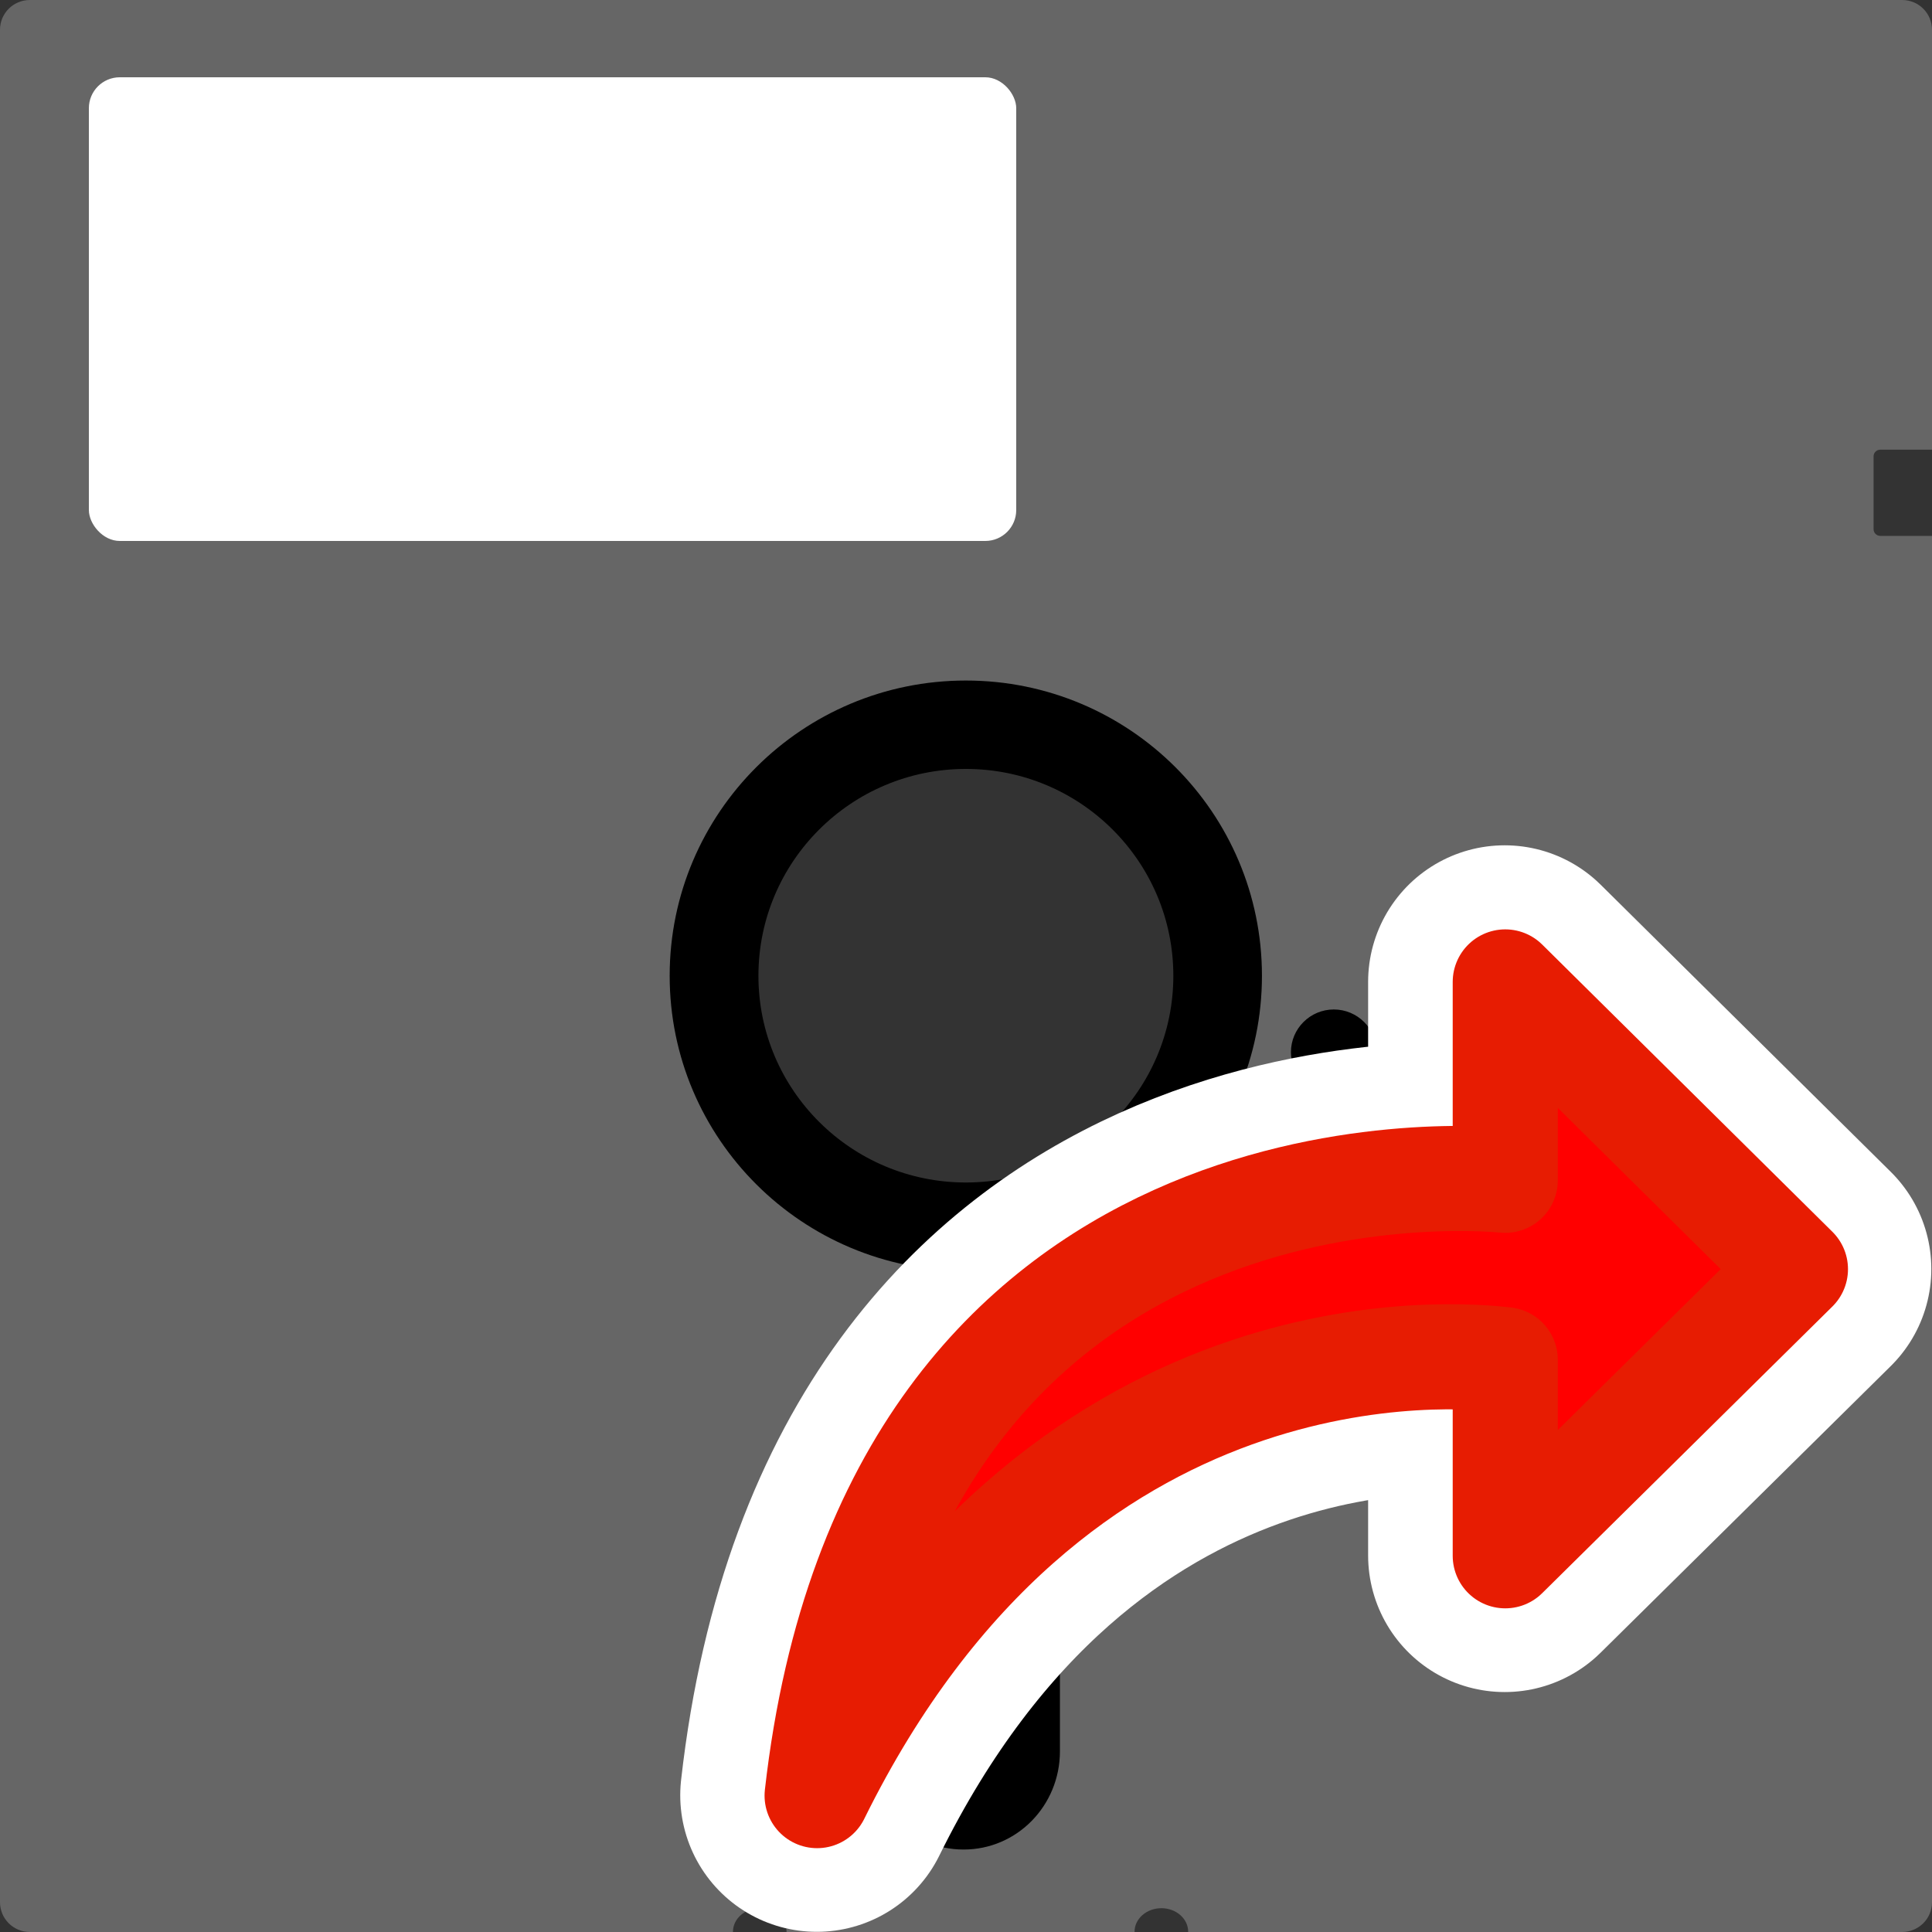 <?xml version="1.0" encoding="UTF-8" standalone="no"?>
<!-- Created with Inkscape (http://www.inkscape.org/) -->

<svg
   id="svg2"
   sodipodi:docname="fds_export.svg"
   inkscape:export-filename="C:\Documents and Settings\fuerer_g\Desktop\x\Diskette_5_1-4.png"
   viewBox="0 0 500 500"
   inkscape:export-xdpi="145.14"
   version="1.1"
   inkscape:export-ydpi="145.14"
   inkscape:version="1.3.2 (091e20ef0f, 2023-11-25)"
   xmlns:inkscape="http://www.inkscape.org/namespaces/inkscape"
   xmlns:sodipodi="http://sodipodi.sourceforge.net/DTD/sodipodi-0.dtd"
   xmlns="http://www.w3.org/2000/svg"
   xmlns:svg="http://www.w3.org/2000/svg"
   xmlns:rdf="http://www.w3.org/1999/02/22-rdf-syntax-ns#"
   xmlns:cc="http://creativecommons.org/ns#"
   xmlns:dc="http://purl.org/dc/elements/1.1/">
  <rect x="0" y="0" width="500" height="500" fill="#333333" stroke="none"/>
  <defs
     id="defs1" />
  <title
     id="title3028">5.25&quot; Disk</title>
  <sodipodi:namedview
     id="base"
     bordercolor="#666666"
     inkscape:pageshadow="2"
     inkscape:window-y="24"
     pagecolor="#ffffff"
     inkscape:window-height="1365"
     inkscape:window-maximized="1"
     inkscape:zoom="0.03894127"
     inkscape:window-x="0"
     showgrid="false"
     borderopacity="1.0"
     inkscape:current-layer="layer1"
     inkscape:cx="-5058.9003"
     inkscape:cy="-2003.0163"
     inkscape:showpageshadow="false"
     inkscape:window-width="2560"
     showborder="false"
     inkscape:pageopacity="0.0"
     inkscape:document-units="px"
     inkscape:pagecheckerboard="0"
     inkscape:deskcolor="#d1d1d1" />
  <g
     id="layer1"
     inkscape:label="Ebene 1"
     inkscape:groupmode="layer"
     transform="translate(0 -552.36)">
    <g
       id="g3059">
      <path
         id="path3052"
         d="m253.06 17.219c-128.72 0-233.06 104.43-233.06 233.12s104.34 233 233.06 233 233.06-104.31 233.06-233-104.34-233.12-233.06-233.12zm-3.09 181.78c29.65 0 53.69 23.98 53.69 53.53s-24.04 53.5-53.69 53.5-53.69-23.95-53.69-53.5 24.04-53.53 53.69-53.53z"
         style="fill-rule:evenodd;fill:#000000"
         transform="translate(0 552.36)" />
      <g
         id="g3055">
        <path
           id="rect3024"
           style="fill:#666666"
           transform="translate(0 552.36)"
           d="m7.75 0c-4.298 0-7.75 3.435-7.75 7.719v484.56c0 4.28 3.452 7.72 7.75 7.72h181.94v-0.06c0-3.37 3.1-6.1 6.93-6.1 3.84 0 6.94 2.73 6.94 6.1v0.06h90.06v-0.06c0-3.37 3.11-6.1 6.94-6.1 3.84 0 6.94 2.73 6.94 6.1v0.06h184.75c4.3 0 7.75-3.44 7.75-7.72v-353.59h-13.38c-0.95 0-1.74-0.77-1.74-1.72v-18.88c0-0.95 0.79-1.71 1.74-1.71h13.38v-108.66c0-4.285-3.45-7.72-7.75-7.72h-484.5zm242.22 176.12c42.33 0 76.62 34.23 76.62 76.41 0 42.19-34.29 76.38-76.62 76.38s-76.66-34.19-76.66-76.38c0-42.18 34.33-76.41 76.66-76.41zm95.22 85.13c6.12 0 11.09 4.96 11.09 11.06s-4.97 11.03-11.09 11.03-11.1-4.93-11.1-11.03 4.98-11.06 11.1-11.06zm-95.81 93.13c13.81 0 24.93 11.34 24.93 25.43v73.41c0 14.09-11.12 25.44-24.93 25.44-13.82 0-24.94-11.35-24.94-25.44v-73.41c0-14.09 11.12-25.43 24.94-25.43z" />
        <rect
           id="rect3050"
           style="fill:#ffffff"
           rx="8"
           ry="8"
           height="120"
           width="240"
           y="572.36"
           x="23" />
      </g>
    </g>
    <path
       id="path3026"
       style="opacity:0;stroke-width:.6"
       inkscape:connector-curvature="0"
       d="m3.824 498.09c-0.915-0.7-2.138-2.55-2.719-4.11-1.482-3.99-1.478-484.05 0.005-488.3 0.583-1.678 2.196-3.564 3.583-4.196 1.863-0.849 66.116-1.149 245.79-1.149h243.26l2.662 2.094 2.662 2.094v55.485 55.485h-6.442c-4.284 0-6.835 0.473-7.614 1.412-0.762 0.918-1.07 4.894-0.881 11.364l0.29 9.952 7.324 0.297 7.324 0.297v178.25c0 176.9-0.015 178.26-2.02 180.27-1.991 1.991-3.367 2.02-95.054 2.02h-93.034l-2.831-3.03c-1.792-1.919-3.831-3.03-5.556-3.03s-3.764 1.112-5.556 3.03l-2.831 3.03h-43.459-43.459l-3.03-3.03c-1.857-1.857-4.077-3.03-5.733-3.03-1.701 0-3.752 1.124-5.534 3.03l-2.831 3.03h-91.326c-71.5 0-91.686-0.274-92.988-1.263zm253.88-19.95c5.209-1.447 11.963-7.682 14.709-13.579l2.378-5.107v-42.931-42.931l-2.378-5.107c-2.746-5.897-9.5-12.132-14.709-13.579-5.649-1.569-14.277-1.166-18.776 0.878-5.32 2.417-10.398 7.584-13.021 13.251-2.034 4.395-2.109 6.081-2.109 47.489 0 41.407 0.075 43.093 2.109 47.488 2.623 5.666 7.701 10.834 13.021 13.251 4.5 2.044 13.127 2.448 18.776 0.878zm14.581-151.58c27.69-8.591 47.663-30.477 53.706-58.852 1.875-8.805 1.283-26.444-1.194-35.535-7.083-25.999-27.866-46.594-54.743-54.247-10.255-2.92-28.8-3.114-38.671-0.404-29.643 8.138-49.314 27.974-56.698 57.176-1.836 7.26-2.072 10.376-1.604 21.177 0.596 13.769 2.188 20.276 7.644 31.245 10.321 20.748 29.625 35.672 53.174 41.111 8.914 2.058 29.216 1.176 38.386-1.669zm79.4-44.672c6.177-4.153 7.05-12.607 1.839-17.818-6.74-6.74-18.267-3.054-19.79 6.327-1.692 10.428 9.18 17.388 17.95 11.491zm-94.507-144.62 2.479-2.479v-54.404c0-52.814-0.058-54.466-1.999-56.549-1.143-1.226-3.847-2.41-6.313-2.763-2.373-0.339-53.736-0.482-114.14-0.318l-109.82 0.287-2.301 2.3-2.301 2.3-0.288 52.753c-0.159 29.014-0.04 53.763 0.265 54.998 0.304 1.235 1.543 3.167 2.752 4.293 2.182 2.032 3.078 2.048 115.7 2.048h113.5l2.479-2.479z"
       transform="translate(0 552.36)" />
    <g
       id="g1117"
       transform="matrix(8.704,0,0,8.704,-16.778,765.676)">
      <path
         id="path1789"
         style="fill:none;stroke:#ffffff;stroke-width:9.68;stroke-linecap:round;stroke-linejoin:round"
         transform="matrix(0.839,0,0,0.839,6.787,2.851)"
         d="M 23.155,31.013 C 25.816,7.514 46.22,9.092 47.533,9.215 V 2.188 l 10.279,10.174 -10.279,10.154 v -6.944 c -1.543,-0.181 -15.958,-1.628 -24.378,15.441 z" />
      <path
         id="path993"
         style="fill:#ff0000;fill-rule:evenodd;stroke:#e71c02;stroke-width:3.125;stroke-linecap:round;stroke-linejoin:round"
         d="M 26.223,28.882 C 28.456,9.158 45.583,10.483 46.684,10.586 V 4.688 l 8.628,8.54 -8.628,8.523 V 15.922 C 45.389,15.77 33.29,14.556 26.223,28.882 Z" />
    </g>
  </g>
</svg>
